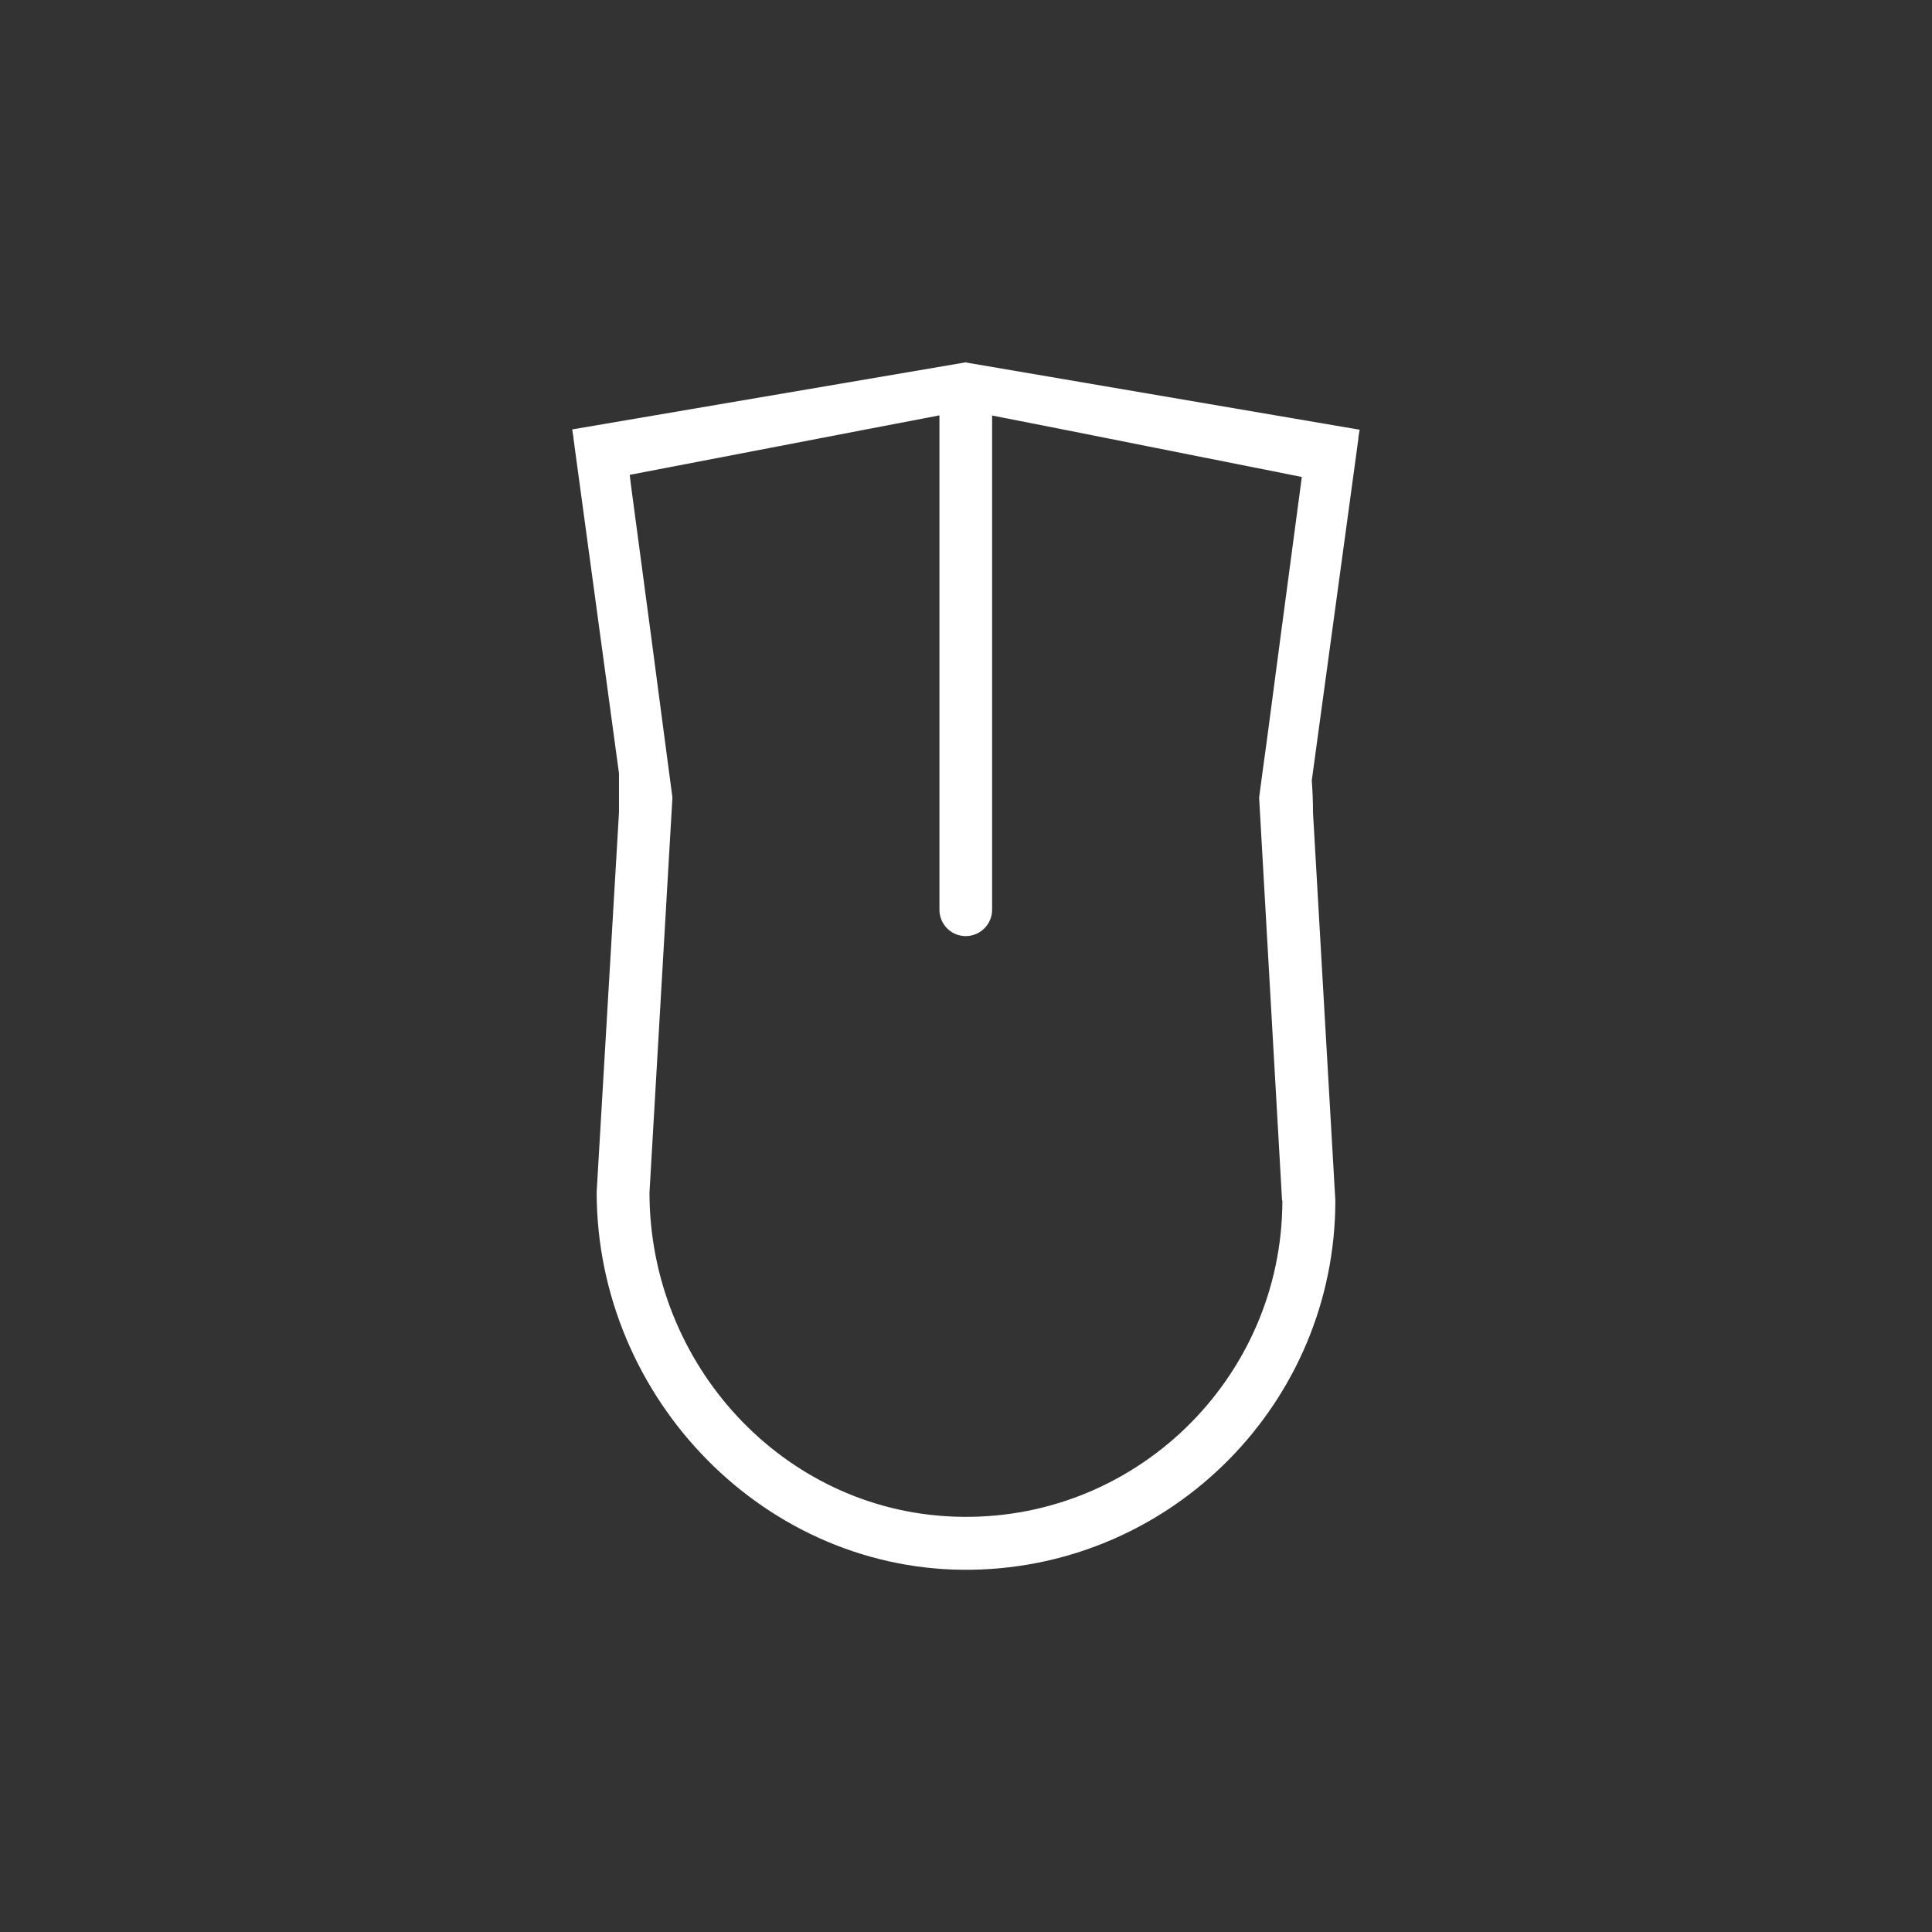 <?xml version="1.0" encoding="UTF-8"?>
<svg id="Layer_1" data-name="Layer 1" xmlns="http://www.w3.org/2000/svg" viewBox="0 0 128 128">
  <rect x="0" y="0" width="128" height="128" fill="#333333" stroke="none"/>
  <defs>
    <style>
      .cls-1 {
        fill: #fff;
      }
    </style>
  </defs>
  <path class="cls-1" d="M89.99,29.02l.09-.55-26.06-4.45v-.02l-26.11,4.45,.09,.57h-.01l3.02,22.22v2.58l-1.48,25.15c0,13.69,11.2,25.26,24.88,25.03,13.31-.23,24.06-11.12,24.06-24.46l-1.48-25.69v-.02c0-.7-.03-1.41-.08-2.13l.08-.59,3.01-22.07Zm-5.03,50.51c0,11.82-9.84,21.41-21.77,20.95-11.35-.43-20.16-10.11-20.16-21.47l1.52-26.18-.25-1.88-.25-1.89-.13-.98-.77-5.84-1.33-9.97-.1-.81,9.89-1.9,5.77-1.11,4.86-.93V60.27c0,.97,.78,1.75,1.74,1.75s1.75-.78,1.75-1.75V27.53l4.94,.97,5.78,1.15,9.8,1.95-.03,.22-1.39,10.44-.77,5.83-.16,1.2-.23,1.68-.25,1.87,1.52,26.7Z"/>
</svg>